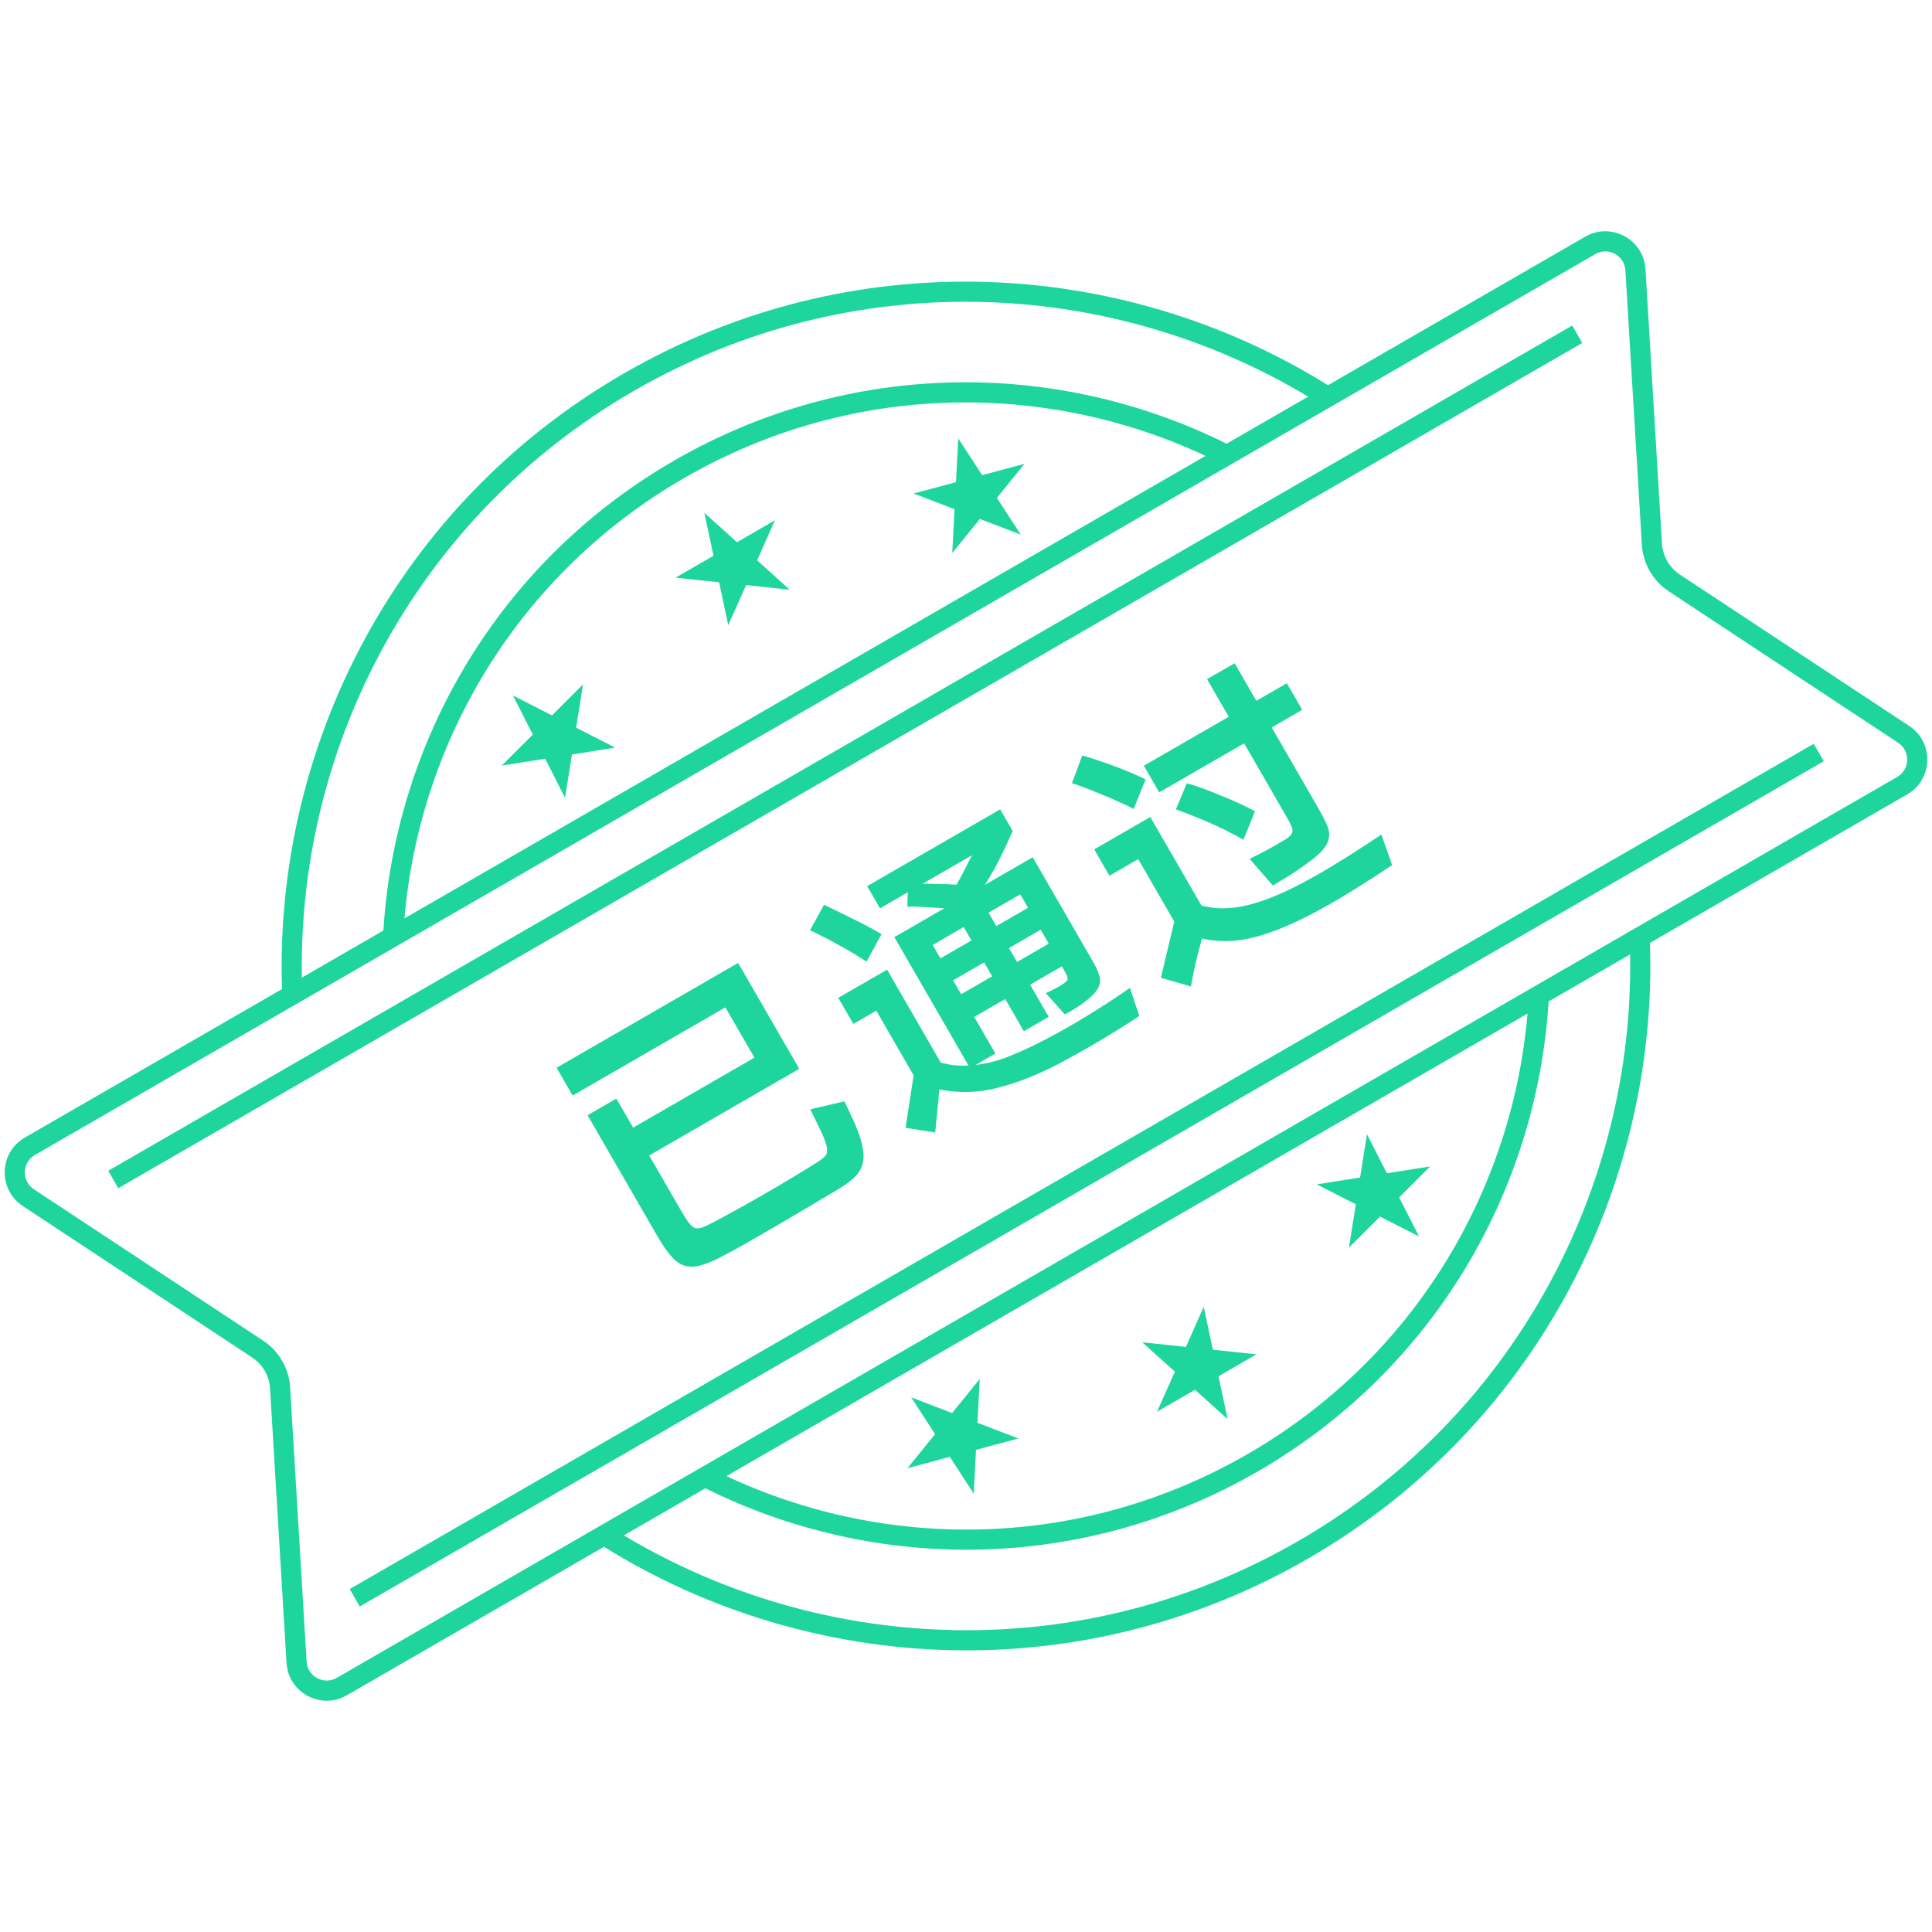 <svg width="96" height="96" viewBox="0 0 96 96" fill="none" xmlns="http://www.w3.org/2000/svg">
    <path d="M30.627 54.589L31.46 56.032L37.486 52.553L36.044 50.056L28.454 54.438L27.656 53.055L36.677 47.847L39.715 53.109L32.258 57.414L33.826 60.13C33.975 60.389 34.102 60.59 34.207 60.734C34.307 60.871 34.409 60.963 34.513 61.011C34.619 61.046 34.736 61.044 34.863 61.002C34.998 60.957 35.173 60.877 35.388 60.764C36.239 60.316 37.114 59.832 38.011 59.314C38.916 58.792 39.792 58.265 40.638 57.733C40.763 57.65 40.861 57.577 40.932 57.514C41.012 57.447 41.064 57.369 41.088 57.279C41.107 57.182 41.102 57.072 41.074 56.948C41.041 56.816 40.983 56.65 40.9 56.45C40.837 56.303 40.745 56.108 40.626 55.864C40.507 55.621 40.386 55.373 40.262 55.121L41.957 54.725C42.09 54.993 42.21 55.247 42.316 55.487C42.431 55.723 42.52 55.924 42.584 56.092C42.747 56.505 42.848 56.856 42.886 57.146C42.929 57.445 42.911 57.703 42.832 57.921C42.758 58.147 42.626 58.347 42.435 58.522C42.253 58.692 42.019 58.865 41.733 59.041C41.511 59.18 41.23 59.347 40.891 59.543C40.556 59.747 40.191 59.963 39.795 60.192C39.411 60.424 39.01 60.661 38.589 60.904C38.177 61.142 37.785 61.368 37.413 61.583C37.041 61.798 36.704 61.987 36.4 62.152C36.104 62.312 35.873 62.435 35.707 62.52C35.321 62.71 34.99 62.837 34.714 62.899C34.437 62.962 34.184 62.952 33.953 62.87C33.73 62.783 33.518 62.62 33.315 62.381C33.113 62.142 32.892 61.817 32.654 61.405L29.196 55.415L30.627 54.589Z" fill="#1FD59E"/>
    <path d="M49.698 40.216L50.321 41.295C50.111 41.772 49.896 42.23 49.676 42.67C49.455 43.11 49.209 43.543 48.938 43.969L51.315 42.597L54.318 47.798C54.444 48.017 54.535 48.212 54.591 48.384C54.655 48.551 54.675 48.707 54.65 48.851C54.626 48.995 54.557 49.137 54.444 49.277C54.339 49.413 54.183 49.563 53.975 49.725C53.836 49.839 53.659 49.962 53.446 50.096C53.24 50.225 53.062 50.328 52.912 50.404L51.965 49.351C52.245 49.221 52.491 49.095 52.701 48.974C52.906 48.845 53.022 48.746 53.047 48.677C53.067 48.601 53.019 48.462 52.903 48.26L52.763 48.017L51.186 48.927L52.11 50.527L50.874 51.241L49.95 49.641L48.41 50.53L49.46 52.349L48.478 52.916C49.063 52.847 49.648 52.693 50.231 52.453C50.815 52.213 51.417 51.93 52.037 51.604C52.609 51.307 53.254 50.94 53.972 50.504C54.698 50.063 55.422 49.591 56.145 49.087L56.611 50.483C56.004 50.888 55.355 51.294 54.665 51.704C53.983 52.109 53.307 52.488 52.638 52.842C51.58 53.398 50.567 53.8 49.599 54.046C48.636 54.301 47.662 54.33 46.676 54.134L46.471 56.273L44.996 56.041L45.398 53.433L43.543 50.22L42.403 50.878L41.654 49.581L44.079 48.181L46.746 52.8C46.975 52.862 47.206 52.906 47.438 52.934C47.665 52.954 47.893 52.957 48.122 52.943L44.44 46.566L46.925 45.131C46.59 45.109 46.26 45.089 45.937 45.071C45.614 45.053 45.329 45.045 45.083 45.047L45.109 44.337L43.727 45.135L43.09 44.031L49.698 40.216ZM40.944 44.963C41.116 45.036 41.331 45.138 41.59 45.269C41.857 45.395 42.128 45.53 42.404 45.672C42.684 45.801 42.951 45.938 43.207 46.082C43.457 46.217 43.656 46.329 43.804 46.416L43.058 47.784C42.897 47.673 42.686 47.541 42.426 47.389C42.174 47.233 41.908 47.08 41.627 46.929C41.354 46.774 41.091 46.635 40.837 46.513C40.59 46.385 40.394 46.288 40.248 46.222L40.944 44.963ZM50.535 47.8L52.112 46.889L51.713 46.198L50.136 47.108L50.535 47.8ZM47.759 49.403L49.299 48.514L48.9 47.822L47.36 48.711L47.759 49.403ZM49.121 45.35L49.506 46.017L51.083 45.107L50.698 44.44L49.121 45.35ZM46.73 47.62L48.27 46.731L47.885 46.064L46.345 46.953L46.73 47.62ZM45.849 43.91C46.108 43.911 46.38 43.916 46.665 43.923C46.95 43.931 47.237 43.944 47.526 43.96C47.663 43.73 47.791 43.494 47.91 43.253C48.038 43.007 48.167 42.755 48.298 42.496L45.849 43.91Z" fill="#1FD59E"/>
    <path d="M58.349 45.794L56.557 42.69L55.127 43.516L54.371 42.206L57.159 40.596L59.7 44.998C60.198 45.131 60.724 45.166 61.281 45.103C61.838 45.041 62.467 44.871 63.17 44.595C63.873 44.319 64.668 43.924 65.558 43.41C66.455 42.892 67.482 42.245 68.64 41.469L69.176 42.986C67.87 43.859 66.735 44.563 65.772 45.097C64.817 45.627 63.973 46.023 63.24 46.284C62.52 46.549 61.881 46.702 61.323 46.744C60.765 46.786 60.232 46.749 59.723 46.633C59.624 47.003 59.522 47.396 59.418 47.812C59.326 48.231 59.245 48.634 59.176 49.018L57.683 48.587L58.349 45.794ZM62.095 42.677C62.363 42.544 62.608 42.419 62.831 42.301C63.062 42.178 63.255 42.073 63.408 41.984C63.651 41.844 63.838 41.73 63.971 41.643C64.099 41.547 64.177 41.459 64.206 41.378C64.238 41.284 64.228 41.182 64.175 41.072C64.131 40.958 64.052 40.804 63.941 40.61L61.819 36.936L57.6 39.372L56.837 38.05L61.056 35.614L59.978 33.747L61.349 32.956L62.426 34.824L63.942 33.949L64.705 35.27L63.19 36.145L65.465 40.085C65.665 40.433 65.821 40.731 65.932 40.979C66.043 41.228 66.072 41.464 66.019 41.689C65.973 41.909 65.834 42.135 65.601 42.367C65.369 42.598 65.011 42.874 64.528 43.196C64.352 43.32 64.157 43.449 63.943 43.583C63.733 43.704 63.501 43.843 63.247 44.001L62.095 42.677ZM58.972 38.92C59.431 39.043 60.004 39.251 60.69 39.544C61.05 39.681 61.365 39.817 61.637 39.951C61.916 40.081 62.158 40.2 62.361 40.309L61.787 41.724C61.121 41.354 60.517 41.056 59.977 40.829C59.432 40.594 58.916 40.391 58.429 40.219L58.972 38.92ZM53.777 37.538C53.981 37.593 54.217 37.666 54.486 37.759C54.751 37.843 55.047 37.947 55.377 38.069C56.04 38.322 56.555 38.542 56.922 38.729L56.333 40.201C56.155 40.099 55.938 39.992 55.68 39.882C55.426 39.76 55.138 39.635 54.817 39.508C54.148 39.226 53.63 39.029 53.264 38.917L53.777 37.538Z" fill="#1FD59E"/>
    <path fill-rule="evenodd" clip-rule="evenodd" d="M78.623 17.041L5.877 59.041L5.377 58.175L78.123 16.175L78.623 17.041Z" fill="#1FD59E"/>
    <path fill-rule="evenodd" clip-rule="evenodd" d="M90.623 37.825L17.877 79.825L17.377 78.959L90.123 36.959L90.623 37.825Z" fill="#1FD59E"/>
    <path d="M61 70.517L60.547 68.385L62.434 67.295L60.267 67.067L59.813 64.935L58.927 66.926L56.759 66.698L58.379 68.157L57.492 70.148L59.38 69.058L61 70.517Z" fill="#1FD59E"/>
    <path d="M70.514 61.442L69.524 59.5L71.065 57.959L68.912 58.3L67.923 56.358L67.582 58.51L65.429 58.851L67.371 59.841L67.03 61.994L68.572 60.452L70.514 61.442Z" fill="#1FD59E"/>
    <path d="M48.498 72.042L48.384 74.218L47.197 72.39L45.092 72.954L46.463 71.261L45.276 69.433L47.311 70.214L48.683 68.52L48.569 70.697L50.603 71.478L48.498 72.042Z" fill="#1FD59E"/>
    <path d="M35 25.483L36.62 26.942L38.507 25.852L37.621 27.843L39.24 29.302L37.073 29.074L36.186 31.065L35.733 28.933L33.566 28.705L35.453 27.615L35 25.483Z" fill="#1FD59E"/>
    <path d="M47.616 21.782L48.803 23.61L50.908 23.046L49.536 24.739L50.724 26.567L48.689 25.786L47.317 27.48L47.431 25.303L45.396 24.522L47.502 23.958L47.616 21.782Z" fill="#1FD59E"/>
    <path d="M27.428 35.548L25.486 34.558L26.476 36.5L24.934 38.041L27.087 37.7L28.077 39.643L28.418 37.49L30.571 37.149L28.628 36.159L28.97 34.007L27.428 35.548Z" fill="#1FD59E"/>
    <path fill-rule="evenodd" clip-rule="evenodd" d="M31 18.555C19.747 25.052 13.614 37.009 14.013 49.147L1.233 56.526C-0.054 57.269 -0.109 59.107 1.131 59.927L12.524 67.449C13.05 67.796 13.381 68.37 13.419 68.998L14.237 82.626C14.326 84.11 15.946 84.982 17.233 84.238L30.013 76.86C40.325 83.275 53.748 83.941 65 77.445C76.253 70.948 82.387 58.991 81.987 46.852L94.767 39.474C96.054 38.731 96.109 36.892 94.869 36.073L83.475 28.551C82.95 28.204 82.619 27.63 82.581 27.002L81.763 13.374C81.674 11.89 80.054 11.018 78.767 11.762L65.987 19.14C55.675 12.725 42.253 12.058 31 18.555ZM65.001 19.709C55.055 13.744 42.256 13.211 31.5 19.421C20.744 25.631 14.806 36.982 14.999 48.578L19.05 46.239C19.63 36.858 24.751 27.936 33.5 22.885C42.249 17.834 52.536 17.86 60.95 22.048L65.001 19.709ZM64.5 76.579C53.744 82.789 40.945 82.255 30.999 76.291L35.05 73.952C43.464 78.14 53.751 78.166 62.5 73.115C71.249 68.063 76.37 59.142 76.95 49.761L81.001 47.422C81.194 59.018 75.256 70.369 64.5 76.579ZM62 72.249C53.76 77.006 44.107 77.099 36.098 73.347L75.902 50.366C75.147 59.178 70.24 67.491 62 72.249ZM59.902 22.653L20.098 45.634C20.853 36.822 25.76 28.509 34 23.751C42.24 18.994 51.894 18.901 59.902 22.653ZM79.267 12.628L1.733 57.392C1.089 57.763 1.062 58.682 1.682 59.092L13.075 66.615C13.863 67.135 14.361 67.996 14.417 68.938L15.235 82.566C15.28 83.308 16.089 83.744 16.733 83.372L94.267 38.608C94.91 38.237 94.938 37.318 94.318 36.908L82.924 29.386C82.136 28.865 81.639 28.004 81.583 27.062L80.765 13.434C80.72 12.692 79.91 12.256 79.267 12.628Z" fill="#1FD59E"/>
</svg>
